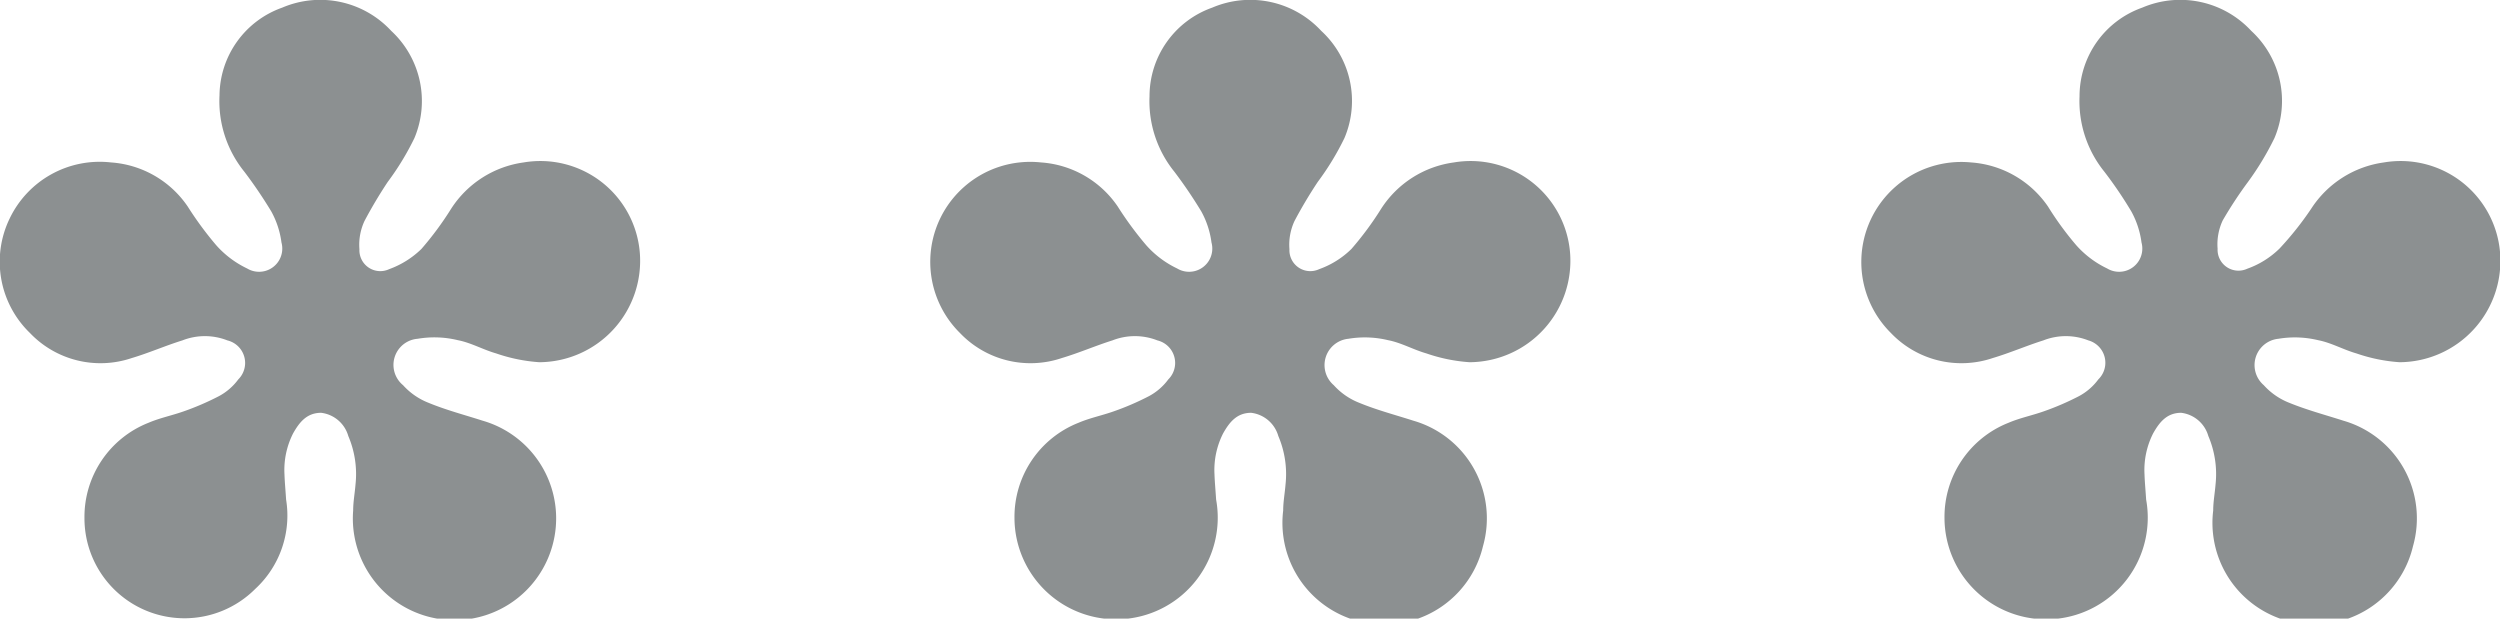 
<svg xmlns="http://www.w3.org/2000/svg" viewBox="0 0 107.74 26.66">
	<defs>
		<style>
			.cls-1{fill:#8C9091;}
		</style>
	</defs>
	<g id="Capa_2" data-name="Capa 2">
		<g id="Capa_1-2" data-name="Capa 1">
			<path class="cls-1" d="M92.49,21.53a4.38,4.38,0,1,1-8.69.79,4.36,4.36,0,0,1,2.76-4.1c.49-.21,1-.31,1.51-.49a11.57,11.57,0,0,0,1.53-.66,2.5,2.5,0,0,0,.83-.72A1,1,0,0,0,90,14.67a2.65,2.65,0,0,0-1.94,0c-.73.23-1.44.54-2.18.76a4.2,4.2,0,0,1-4.39-1.08A4.31,4.31,0,0,1,84.94,7,4.39,4.39,0,0,1,88.26,8.9a13.48,13.48,0,0,0,1.22,1.67,4.19,4.19,0,0,0,1.33,1,1,1,0,0,0,1.48-1.12,3.78,3.78,0,0,0-.44-1.34,17.72,17.72,0,0,0-1.16-1.71,4.83,4.83,0,0,1-1.07-3.25A4.05,4.05,0,0,1,92.32.33a4.17,4.17,0,0,1,4.7,1,4.1,4.1,0,0,1,1,4.62,12.33,12.33,0,0,1-1.14,1.89A17.5,17.5,0,0,0,95.79,9.5a2.42,2.42,0,0,0-.22,1.22.9.9,0,0,0,1.28.86,3.8,3.8,0,0,0,1.39-.87A13.65,13.65,0,0,0,99.6,9a4.45,4.45,0,0,1,3.14-2,4.3,4.3,0,0,1,5,3.85,4.37,4.37,0,0,1-4.33,4.76,7.16,7.16,0,0,1-1.86-.38c-.56-.16-1.08-.46-1.65-.57a4.29,4.29,0,0,0-1.71-.06,1.14,1.14,0,0,0-.63,2,2.9,2.9,0,0,0,1.1.76c.76.31,1.55.52,2.33.77a4.38,4.38,0,0,1,3,5.41A4.38,4.38,0,0,1,95.38,22c0-.37.07-.74.1-1.11a4.18,4.18,0,0,0-.31-2.1,1.39,1.39,0,0,0-1.17-1c-.62,0-.94.41-1.21.89a3.49,3.49,0,0,0-.37,1.77C92.43,20.76,92.46,21.07,92.49,21.53Z"/>
			<path class="cls-1" d="M52.41,21.53a4.38,4.38,0,1,1-8.69.79,4.36,4.36,0,0,1,2.76-4.1c.49-.21,1-.31,1.51-.49a11.57,11.57,0,0,0,1.53-.66,2.5,2.5,0,0,0,.83-.72,1,1,0,0,0-.47-1.68,2.65,2.65,0,0,0-1.94,0c-.73.23-1.44.54-2.18.76a4.2,4.2,0,0,1-4.39-1.08A4.31,4.31,0,0,1,44.86,7,4.36,4.36,0,0,1,48.17,8.9a14.67,14.67,0,0,0,1.23,1.67,4.19,4.19,0,0,0,1.33,1,1,1,0,0,0,1.48-1.12,3.78,3.78,0,0,0-.44-1.34,19.75,19.75,0,0,0-1.16-1.71,4.83,4.83,0,0,1-1.07-3.25A4.05,4.05,0,0,1,52.24.33a4.17,4.17,0,0,1,4.7,1,4.1,4.1,0,0,1,1,4.62,11.65,11.65,0,0,1-1.15,1.89,19.6,19.6,0,0,0-1,1.68,2.42,2.42,0,0,0-.22,1.22.9.9,0,0,0,1.28.86,3.8,3.8,0,0,0,1.39-.87A13.65,13.65,0,0,0,59.52,9a4.43,4.43,0,0,1,3.14-2,4.3,4.3,0,0,1,5,3.85,4.37,4.37,0,0,1-4.33,4.76,7.16,7.16,0,0,1-1.86-.38c-.56-.16-1.08-.46-1.65-.57a4.29,4.29,0,0,0-1.71-.06,1.14,1.14,0,0,0-.63,2,2.9,2.9,0,0,0,1.1.76c.75.31,1.55.52,2.33.77a4.38,4.38,0,0,1,3,5.41A4.38,4.38,0,0,1,55.3,22c0-.37.07-.74.1-1.11a4.18,4.18,0,0,0-.31-2.1,1.39,1.39,0,0,0-1.17-1c-.62,0-.94.41-1.21.89a3.49,3.49,0,0,0-.37,1.77C52.35,20.76,52.38,21.07,52.41,21.53Z"/>
			<path class="cls-1" d="M12.33,21.53A4.3,4.3,0,0,1,11,25.38a4.31,4.31,0,0,1-7.36-3.06,4.36,4.36,0,0,1,2.76-4.1c.49-.21,1-.31,1.51-.49a11.57,11.57,0,0,0,1.53-.66,2.5,2.5,0,0,0,.83-.72,1,1,0,0,0-.47-1.68,2.65,2.65,0,0,0-1.94,0c-.74.23-1.44.54-2.18.76a4.2,4.2,0,0,1-4.39-1.08A4.27,4.27,0,0,1,.42,9.41,4.3,4.3,0,0,1,4.78,7,4.36,4.36,0,0,1,8.09,8.9a14.67,14.67,0,0,0,1.23,1.67,4.19,4.19,0,0,0,1.33,1,1,1,0,0,0,1.48-1.12,3.78,3.78,0,0,0-.44-1.34,19.75,19.75,0,0,0-1.16-1.71A4.83,4.83,0,0,1,9.46,4.11,4.05,4.05,0,0,1,12.16.33a4.17,4.17,0,0,1,4.7,1,4.12,4.12,0,0,1,1,4.62,11.65,11.65,0,0,1-1.15,1.89,19.6,19.6,0,0,0-1,1.68,2.42,2.42,0,0,0-.22,1.22.9.9,0,0,0,1.28.86,3.89,3.89,0,0,0,1.39-.87A13.65,13.65,0,0,0,19.44,9a4.44,4.44,0,0,1,3.13-2,4.3,4.3,0,0,1,5,3.85,4.37,4.37,0,0,1-4.33,4.76,7.16,7.16,0,0,1-1.86-.38c-.56-.16-1.08-.46-1.65-.57A4.29,4.29,0,0,0,18,14.6a1.13,1.13,0,0,0-.63,2,2.9,2.9,0,0,0,1.1.76c.75.31,1.55.52,2.33.77a4.38,4.38,0,0,1,3,5.41A4.38,4.38,0,0,1,15.22,22c0-.37.07-.74.1-1.11a4.18,4.18,0,0,0-.31-2.1,1.39,1.39,0,0,0-1.17-1c-.62,0-.94.41-1.21.89a3.49,3.49,0,0,0-.37,1.77C12.27,20.76,12.3,21.07,12.33,21.53Z"/>
		</g>
	</g>
</svg>